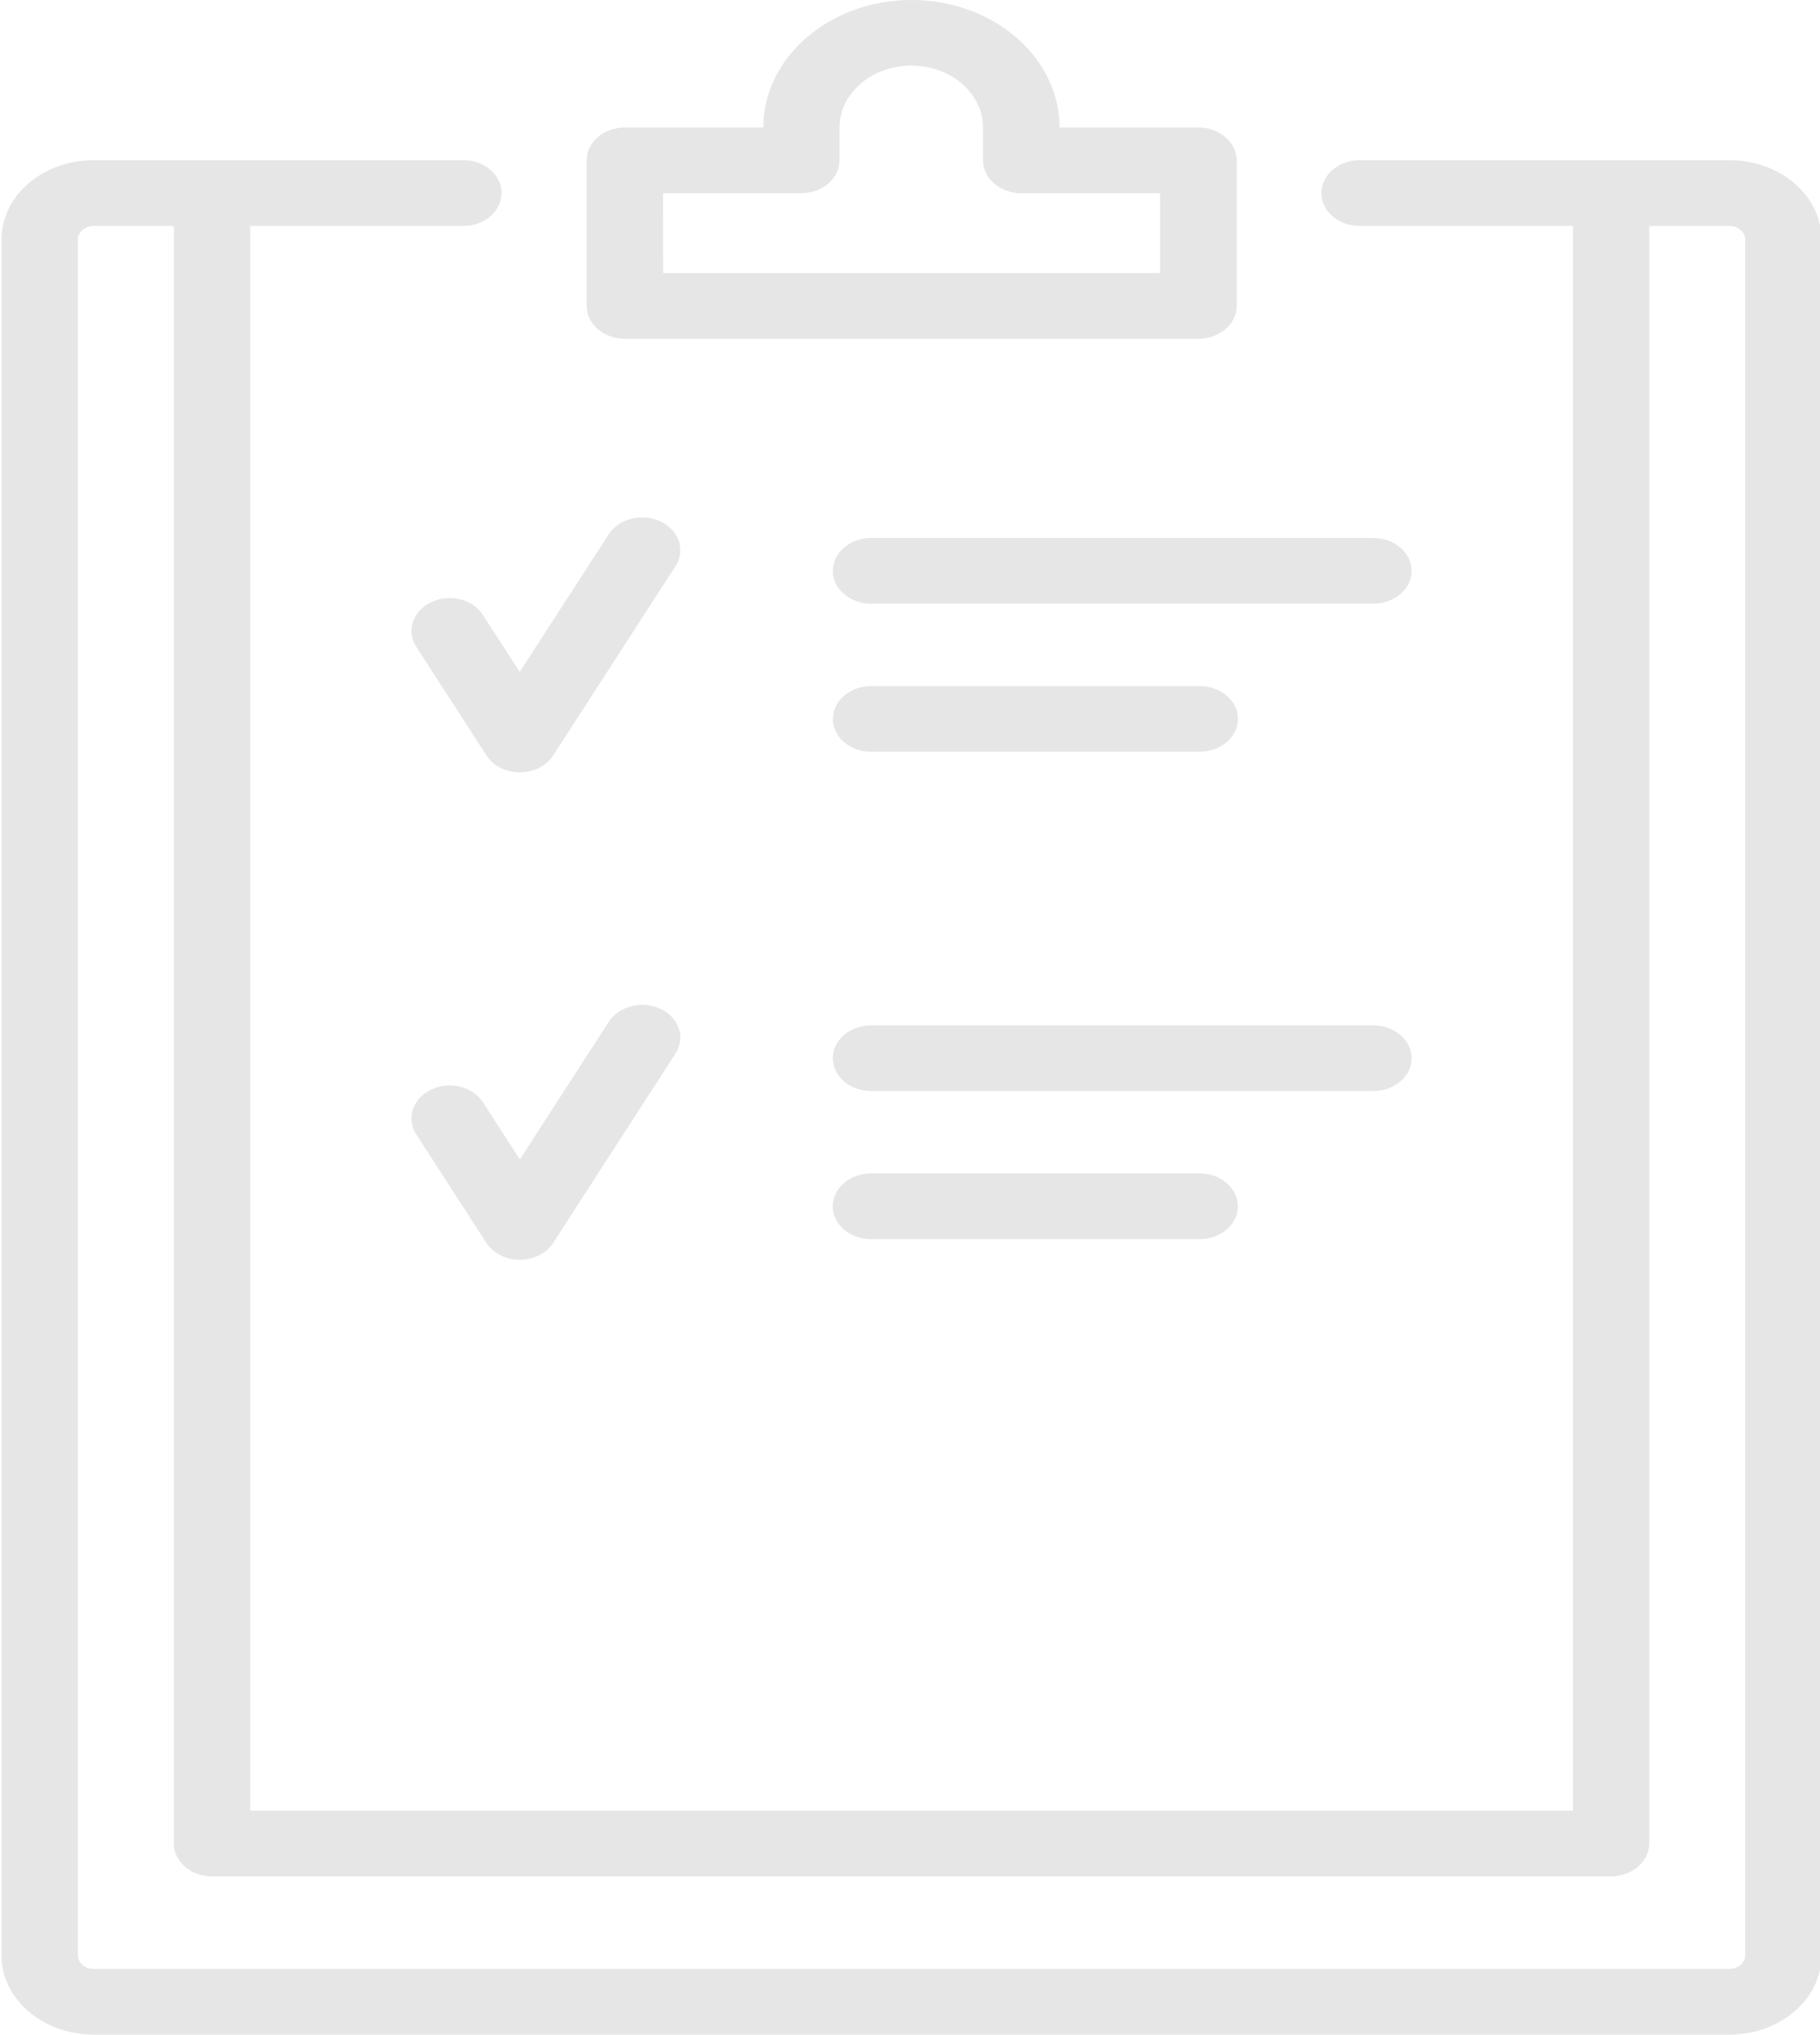 <?xml version="1.0" encoding="utf-8"?>
<!-- Generator: Adobe Illustrator 16.0.0, SVG Export Plug-In . SVG Version: 6.00 Build 0)  -->
<!DOCTYPE svg PUBLIC "-//W3C//DTD SVG 1.1//EN" "http://www.w3.org/Graphics/SVG/1.1/DTD/svg11.dtd">
<svg version="1.1" id="Layer_1" xmlns:xl="http://www.w3.org/1999/xlink"
	 xmlns="http://www.w3.org/2000/svg" xmlns:xlink="http://www.w3.org/1999/xlink" x="0px" y="0px" width="32.508px"
	 height="36.338px" viewBox="0 0 32.508 36.338" enable-background="new 0 0 32.508 36.338" xml:space="preserve">
<g>
	<title>Canvas 1</title>
	<title>Layer 1</title>
</g>
<g>
	<path fill="#E6E6E6" d="M15.557,20.956c-0.377,0-0.683,0.264-0.683,0.588s0.306,0.586,0.683,0.586h5.871
		c0.375,0,0.683-0.262,0.683-0.586s-0.308-0.588-0.683-0.588H15.557z"/>
	<path fill="#E6E6E6" d="M11.161,6.05h10.243c0.377,0,0.686-0.262,0.686-0.587V2.864c0-0.323-0.309-0.587-0.686-0.587h-2.479
		C18.926,1.021,17.738,0,16.28,0c-1.459,0-2.646,1.022-2.646,2.277h-2.474c-0.377,0-0.682,0.264-0.682,0.587v2.599
		C10.479,5.788,10.784,6.05,11.161,6.05z M14.313,3.45c0.376,0,0.682-0.263,0.682-0.587V2.276c0-0.609,0.576-1.104,1.283-1.104
		s1.28,0.495,1.28,1.104v0.588c0,0.323,0.307,0.587,0.685,0.587h2.478v1.426h-8.877L11.842,3.45H14.313z"/>
	<path fill="#E6E6E6" d="M15.559,13.426h5.867c0.377,0,0.687-0.263,0.687-0.586s-0.31-0.587-0.687-0.587h-5.867
		c-0.377,0-0.682,0.264-0.682,0.587C14.877,13.164,15.182,13.426,15.559,13.426z"/>
	<path fill="#E6E6E6" d="M25.213,18.899c0-0.324-0.306-0.586-0.684-0.586h-8.971c-0.377,0-0.682,0.263-0.682,0.586
		c0,0.324,0.305,0.586,0.682,0.586h8.971C24.907,19.485,25.213,19.226,25.213,18.899z"/>
	<path fill="#E6E6E6" d="M30.893,2.861h-6.607c-0.377,0-0.684,0.262-0.684,0.587c0,0.324,0.307,0.587,0.684,0.587h3.809v28.302
		H4.469V4.035h3.808c0.376,0,0.681-0.263,0.681-0.587c0-0.325-0.305-0.587-0.681-0.587H1.67c-0.906,0-1.643,0.635-1.643,1.414
		v30.648c0,0.779,0.737,1.414,1.643,1.414h29.222c0.906,0,1.643-0.635,1.643-1.414V4.275C32.535,3.496,31.799,2.861,30.893,2.861z
		 M31.172,34.923c0,0.133-0.129,0.24-0.279,0.24H1.67c-0.151,0-0.279-0.107-0.279-0.24V4.275c0-0.131,0.129-0.24,0.279-0.24h1.435
		v28.888c0,0.324,0.305,0.588,0.681,0.588h24.989c0.377,0,0.683-0.264,0.683-0.588V4.035h1.435c0.15,0,0.279,0.11,0.279,0.24V34.923
		z"/>
	<path fill="#E6E6E6" d="M11.803,18.021c-0.33-0.158-0.746-0.057-0.929,0.228l-1.589,2.458l-0.657-1.018
		c-0.182-0.285-0.598-0.39-0.927-0.229c-0.33,0.157-0.448,0.518-0.266,0.799l1.253,1.939c0.121,0.186,0.349,0.301,0.596,0.301
		c0.248,0,0.476-0.115,0.596-0.301l2.185-3.383C12.249,18.535,12.131,18.177,11.803,18.021z"/>
	<path fill="#E6E6E6" d="M24.529,9.608h-8.971c-0.377,0-0.682,0.263-0.682,0.587c0,0.324,0.305,0.586,0.682,0.586h8.971
		c0.378,0,0.684-0.263,0.684-0.586C25.213,9.871,24.907,9.608,24.529,9.608z"/>
	<path fill="#E6E6E6" d="M7.701,10.755c-0.33,0.158-0.448,0.515-0.265,0.798l1.253,1.939c0.12,0.186,0.348,0.302,0.595,0.302
		c0.249,0,0.476-0.116,0.596-0.302l2.185-3.38c0.183-0.283,0.065-0.641-0.265-0.798c-0.328-0.158-0.744-0.055-0.928,0.229
		l-1.589,2.458l-0.657-1.017C8.446,10.7,8.03,10.598,7.701,10.755z"/>
</g>
</svg>
